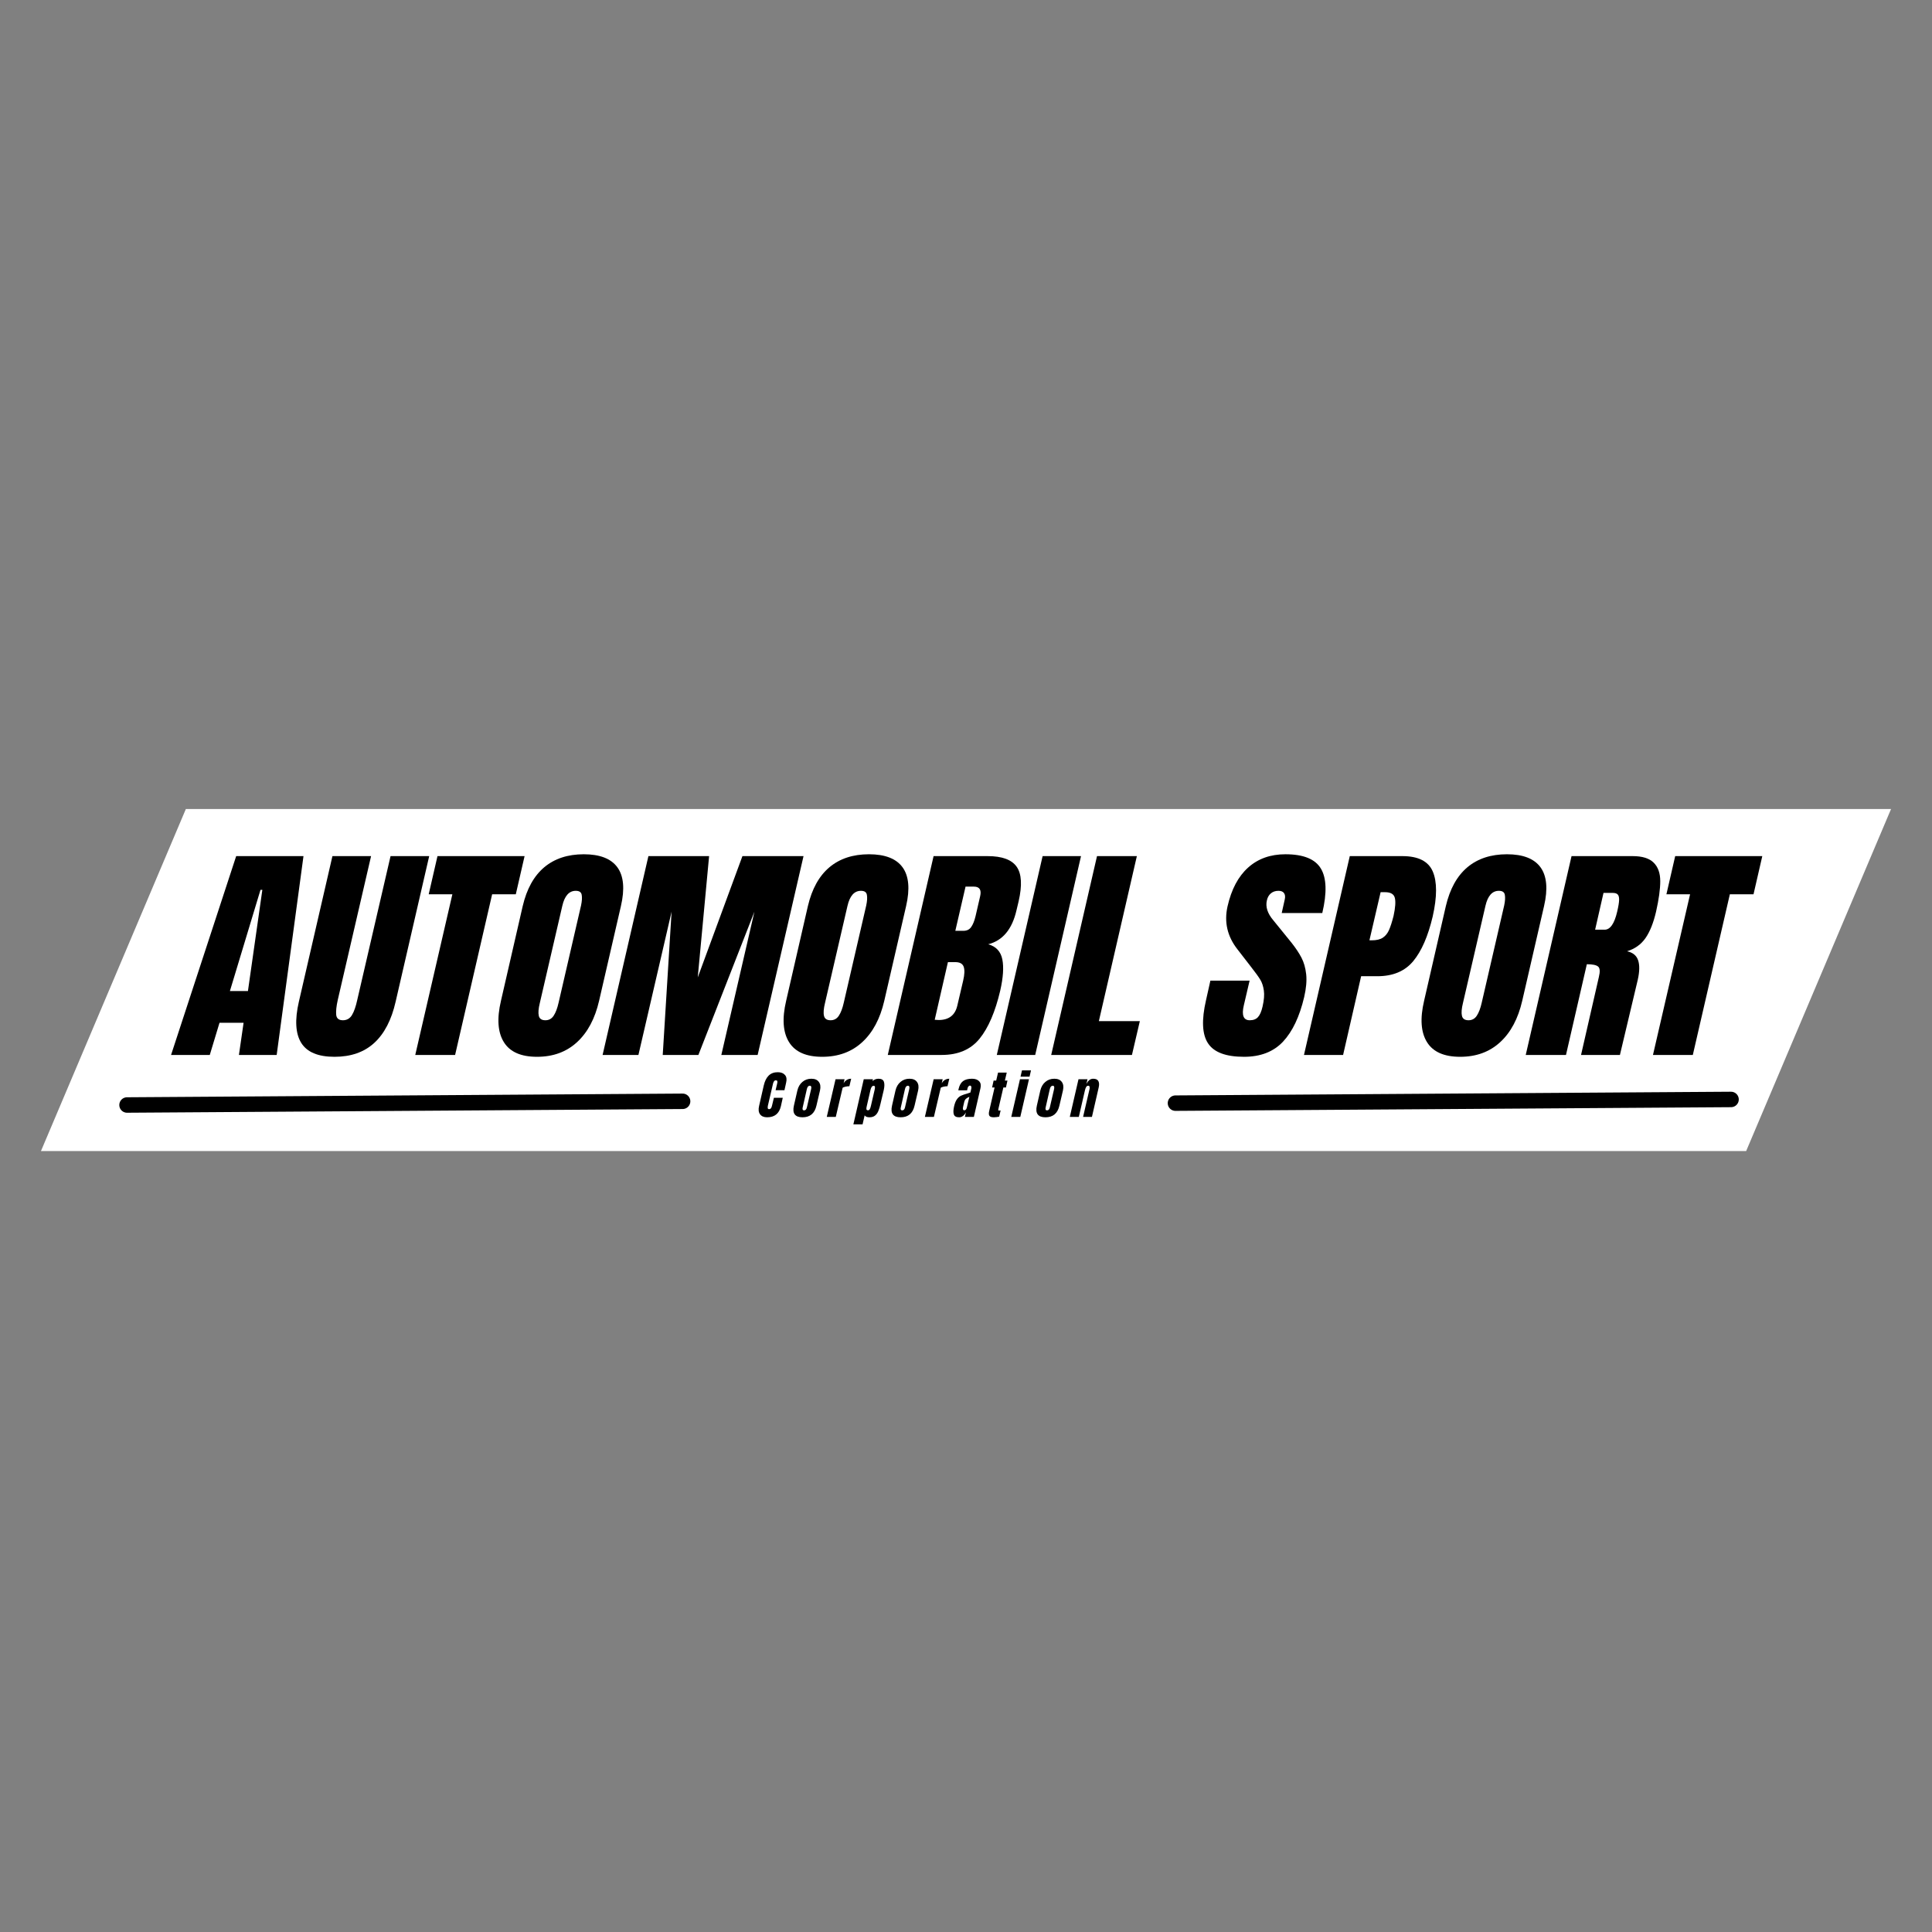 <svg xmlns="http://www.w3.org/2000/svg" xmlns:xlink="http://www.w3.org/1999/xlink" width="500" zoomAndPan="magnify" viewBox="0 0 375 375" height="500" preserveAspectRatio="xMidYMid meet" version="1.0"><rect x="0" y="0" width="375" height="375" fill="#808080" stroke="none"/><defs><g/><clipPath id="287780351e"><path d="M 7.949 157.031 L 367.133 157.031 L 367.133 223.422 L 7.949 223.422 Z M 7.949 157.031 " clip-rule="nonzero"/></clipPath><clipPath id="6a57e6ded3"><path d="M 36.074 157.031 L 367.051 157.031 L 338.926 223.422 L 7.949 223.422 Z M 36.074 157.031 " clip-rule="nonzero"/></clipPath></defs><g clip-path="url(#287780351e)"><g clip-path="url(#6a57e6ded3)"><path fill="#ffffff" d="M 7.949 157.031 L 367.133 157.031 L 367.133 223.422 L 7.949 223.422 Z M 7.949 157.031 " fill-opacity="1" fill-rule="nonzero"/></g></g><g fill="#000000" fill-opacity="1"><g transform="translate(36.937, 204.765)"><g><path d="M -3.734 0 L 8.906 -38.594 L 21.969 -38.594 L 16.766 0 L 9.438 0 L 10.344 -6.25 L 5.672 -6.25 L 3.781 0 Z M 7.688 -12.406 L 11.188 -12.406 L 13.984 -32.047 L 13.625 -32.047 Z M 7.688 -12.406 "/></g></g></g><g fill="#000000" fill-opacity="1"><g transform="translate(58.728, 204.765)"><g><path d="M 6.203 0.359 C 3.023 0.359 0.875 -0.535 -0.25 -2.328 C -1.375 -4.129 -1.531 -6.797 -0.719 -10.328 L 5.797 -38.594 L 13.297 -38.594 L 6.828 -10.656 C 6.555 -9.426 6.457 -8.461 6.531 -7.766 C 6.613 -7.078 7.047 -6.734 7.828 -6.734 C 8.598 -6.734 9.188 -7.07 9.594 -7.75 C 10 -8.426 10.336 -9.395 10.609 -10.656 L 17.078 -38.594 L 24.578 -38.594 L 18.062 -10.328 C 17.258 -6.797 15.875 -4.129 13.906 -2.328 C 11.945 -0.535 9.379 0.359 6.203 0.359 Z M 6.203 0.359 "/></g></g></g><g fill="#000000" fill-opacity="1"><g transform="translate(80.024, 204.765)"><g><path d="M 0.578 0 L 7.781 -31.188 L 3.188 -31.188 L 4.891 -38.594 L 21.797 -38.594 L 20.094 -31.188 L 15.5 -31.188 L 8.312 0 Z M 0.578 0 "/></g></g></g><g fill="#000000" fill-opacity="1"><g transform="translate(97.816, 204.765)"><g><path d="M 6.422 0.359 C 3.305 0.359 1.16 -0.586 -0.016 -2.484 C -1.203 -4.391 -1.391 -7.066 -0.578 -10.516 L 3.641 -28.891 C 4.422 -32.223 5.812 -34.734 7.812 -36.422 C 9.82 -38.109 12.383 -38.953 15.5 -38.953 C 18.613 -38.953 20.785 -38.109 22.016 -36.422 C 23.242 -34.734 23.473 -32.223 22.703 -28.891 L 18.469 -10.516 C 17.664 -7.035 16.234 -4.352 14.172 -2.469 C 12.117 -0.582 9.535 0.359 6.422 0.359 Z M 8.047 -6.734 C 8.734 -6.734 9.27 -7.031 9.656 -7.625 C 10.051 -8.227 10.367 -9.07 10.609 -10.156 L 14.969 -29.031 C 15.145 -29.863 15.188 -30.539 15.094 -31.062 C 15.008 -31.594 14.625 -31.859 13.938 -31.859 C 12.645 -31.859 11.773 -30.883 11.328 -28.938 L 6.969 -10.109 C 6.695 -9.004 6.629 -8.164 6.766 -7.594 C 6.898 -7.02 7.328 -6.734 8.047 -6.734 Z M 8.047 -6.734 "/></g></g></g><g fill="#000000" fill-opacity="1"><g transform="translate(119.652, 204.765)"><g><path d="M -2.688 0 L 6.203 -38.594 L 17.984 -38.594 L 15.781 -15.047 L 24.453 -38.594 L 36.312 -38.594 L 27.406 0 L 20.359 0 L 26.781 -27.812 L 15.906 0 L 8.984 0 L 10.703 -27.812 L 4.266 0 Z M -2.688 0 "/></g></g></g><g fill="#000000" fill-opacity="1"><g transform="translate(153.17, 204.765)"><g><path d="M 6.422 0.359 C 3.305 0.359 1.16 -0.586 -0.016 -2.484 C -1.203 -4.391 -1.391 -7.066 -0.578 -10.516 L 3.641 -28.891 C 4.422 -32.223 5.812 -34.734 7.812 -36.422 C 9.82 -38.109 12.383 -38.953 15.5 -38.953 C 18.613 -38.953 20.785 -38.109 22.016 -36.422 C 23.242 -34.734 23.473 -32.223 22.703 -28.891 L 18.469 -10.516 C 17.664 -7.035 16.234 -4.352 14.172 -2.469 C 12.117 -0.582 9.535 0.359 6.422 0.359 Z M 8.047 -6.734 C 8.734 -6.734 9.27 -7.031 9.656 -7.625 C 10.051 -8.227 10.367 -9.07 10.609 -10.156 L 14.969 -29.031 C 15.145 -29.863 15.188 -30.539 15.094 -31.062 C 15.008 -31.594 14.625 -31.859 13.938 -31.859 C 12.645 -31.859 11.773 -30.883 11.328 -28.938 L 6.969 -10.109 C 6.695 -9.004 6.629 -8.164 6.766 -7.594 C 6.898 -7.02 7.328 -6.734 8.047 -6.734 Z M 8.047 -6.734 "/></g></g></g><g fill="#000000" fill-opacity="1"><g transform="translate(175.006, 204.765)"><g><path d="M 6.203 -38.594 L 16.672 -38.594 C 19.484 -38.594 21.367 -37.906 22.328 -36.531 C 23.297 -35.156 23.422 -32.91 22.703 -29.797 L 22.297 -28.094 C 21.453 -24.406 19.625 -22.203 16.812 -21.484 C 18.332 -21.055 19.242 -20.078 19.547 -18.547 C 19.848 -17.023 19.711 -15.008 19.141 -12.5 C 18.18 -8.395 16.848 -5.285 15.141 -3.172 C 13.43 -1.055 10.977 0 7.781 0 L -2.688 0 Z M 12 -24.094 C 12.656 -24.094 13.156 -24.336 13.5 -24.828 C 13.844 -25.316 14.125 -26.016 14.344 -26.922 L 15.234 -30.781 C 15.535 -32.039 15.129 -32.672 14.016 -32.672 L 12.406 -32.672 L 10.422 -24.094 Z M 7.188 -6.781 C 9.195 -6.781 10.41 -7.738 10.828 -9.656 L 11.953 -14.469 C 12.223 -15.633 12.254 -16.516 12.047 -17.109 C 11.836 -17.711 11.297 -18.016 10.422 -18.016 L 8.984 -18.016 L 6.422 -6.828 Z M 7.188 -6.781 "/></g></g></g><g fill="#000000" fill-opacity="1"><g transform="translate(196.527, 204.765)"><g><path d="M -3.047 0 L 5.844 -38.594 L 13.297 -38.594 L 4.406 0 Z M -3.047 0 "/></g></g></g><g fill="#000000" fill-opacity="1"><g transform="translate(206.726, 204.765)"><g><path d="M -2.688 0 L 6.203 -38.594 L 13.938 -38.594 L 6.562 -6.562 L 14.516 -6.562 L 12.984 0 Z M -2.688 0 "/></g></g></g><g fill="#000000" fill-opacity="1"><g transform="translate(224.563, 204.765)"><g/></g></g><g fill="#000000" fill-opacity="1"><g transform="translate(235.077, 204.765)"><g><path d="M 6.391 0.359 C 2.879 0.359 0.551 -0.508 -0.594 -2.25 C -1.75 -3.988 -1.879 -6.789 -0.984 -10.656 L -0.141 -14.422 L 7.469 -14.422 L 6.344 -9.609 C 5.895 -7.691 6.281 -6.734 7.5 -6.734 C 8.195 -6.734 8.727 -6.938 9.094 -7.344 C 9.469 -7.75 9.766 -8.43 9.984 -9.391 C 10.273 -10.648 10.359 -11.691 10.234 -12.516 C 10.117 -13.336 9.895 -14.023 9.562 -14.578 C 9.238 -15.129 8.613 -15.992 7.688 -17.172 L 5.125 -20.484 C 3.145 -23.004 2.5 -25.789 3.188 -28.844 C 3.938 -32.145 5.27 -34.656 7.188 -36.375 C 9.102 -38.094 11.516 -38.953 14.422 -38.953 C 17.898 -38.953 20.191 -38.031 21.297 -36.188 C 22.41 -34.352 22.504 -31.473 21.578 -27.547 L 13.703 -27.547 L 14.297 -30.203 C 14.41 -30.711 14.363 -31.113 14.156 -31.406 C 13.945 -31.707 13.586 -31.859 13.078 -31.859 C 12.484 -31.859 11.988 -31.691 11.594 -31.359 C 11.207 -31.035 10.953 -30.586 10.828 -30.016 C 10.523 -28.754 10.945 -27.453 12.094 -26.109 L 15.594 -21.797 C 16.406 -20.773 17.051 -19.805 17.531 -18.891 C 18.008 -17.984 18.316 -16.906 18.453 -15.656 C 18.586 -14.414 18.457 -12.941 18.062 -11.234 C 17.164 -7.43 15.797 -4.547 13.953 -2.578 C 12.109 -0.617 9.586 0.359 6.391 0.359 Z M 6.391 0.359 "/></g></g></g><g fill="#000000" fill-opacity="1"><g transform="translate(255.789, 204.765)"><g><path d="M 6.203 -38.594 L 16.406 -38.594 C 19.488 -38.594 21.457 -37.598 22.312 -35.609 C 23.164 -33.617 23.16 -30.707 22.297 -26.875 C 21.391 -23.039 20.129 -20.148 18.516 -18.203 C 16.898 -16.254 14.578 -15.281 11.547 -15.281 L 8.406 -15.281 L 4.906 0 L -2.688 0 Z M 10.469 -22.25 C 11.395 -22.25 12.113 -22.422 12.625 -22.766 C 13.133 -23.109 13.531 -23.598 13.812 -24.234 C 14.102 -24.879 14.398 -25.801 14.703 -27 C 15.055 -28.625 15.133 -29.797 14.938 -30.516 C 14.75 -31.234 14.113 -31.594 13.031 -31.594 L 12.188 -31.594 L 10.016 -22.25 Z M 10.469 -22.25 "/></g></g></g><g fill="#000000" fill-opacity="1"><g transform="translate(276.996, 204.765)"><g><path d="M 6.422 0.359 C 3.305 0.359 1.16 -0.586 -0.016 -2.484 C -1.203 -4.391 -1.391 -7.066 -0.578 -10.516 L 3.641 -28.891 C 4.422 -32.223 5.812 -34.734 7.812 -36.422 C 9.82 -38.109 12.383 -38.953 15.5 -38.953 C 18.613 -38.953 20.785 -38.109 22.016 -36.422 C 23.242 -34.734 23.473 -32.223 22.703 -28.891 L 18.469 -10.516 C 17.664 -7.035 16.234 -4.352 14.172 -2.469 C 12.117 -0.582 9.535 0.359 6.422 0.359 Z M 8.047 -6.734 C 8.734 -6.734 9.27 -7.031 9.656 -7.625 C 10.051 -8.227 10.367 -9.07 10.609 -10.156 L 14.969 -29.031 C 15.145 -29.863 15.188 -30.539 15.094 -31.062 C 15.008 -31.594 14.625 -31.859 13.938 -31.859 C 12.645 -31.859 11.773 -30.883 11.328 -28.938 L 6.969 -10.109 C 6.695 -9.004 6.629 -8.164 6.766 -7.594 C 6.898 -7.02 7.328 -6.734 8.047 -6.734 Z M 8.047 -6.734 "/></g></g></g><g fill="#000000" fill-opacity="1"><g transform="translate(298.832, 204.765)"><g><path d="M 6.203 -38.594 L 18.062 -38.594 C 19.945 -38.594 21.312 -38.164 22.156 -37.312 C 23 -36.469 23.422 -35.27 23.422 -33.719 C 23.422 -32.176 23.148 -30.207 22.609 -27.812 C 22.098 -25.625 21.414 -23.914 20.562 -22.688 C 19.707 -21.457 18.516 -20.602 16.984 -20.125 C 18.098 -19.883 18.812 -19.301 19.125 -18.375 C 19.438 -17.445 19.414 -16.191 19.062 -14.609 L 15.594 0 L 8.047 0 L 11.5 -15.094 C 11.77 -16.176 11.723 -16.863 11.359 -17.156 C 11.004 -17.457 10.273 -17.609 9.172 -17.609 L 5.125 0 L -2.688 0 Z M 12.625 -24.312 C 13.707 -24.312 14.52 -25.477 15.062 -27.812 C 15.301 -28.832 15.426 -29.598 15.438 -30.109 C 15.445 -30.617 15.352 -30.969 15.156 -31.156 C 14.969 -31.352 14.648 -31.453 14.203 -31.453 L 12.406 -31.453 L 10.781 -24.312 Z M 12.625 -24.312 "/></g></g></g><g fill="#000000" fill-opacity="1"><g transform="translate(320.263, 204.765)"><g><path d="M 0.578 0 L 7.781 -31.188 L 3.188 -31.188 L 4.891 -38.594 L 21.797 -38.594 L 20.094 -31.188 L 15.5 -31.188 L 8.312 0 Z M 0.578 0 "/></g></g></g><g fill="#000000" fill-opacity="1"><g transform="translate(147.511, 216.787)"><g><path d="M 1.391 0.078 C 0.766 0.078 0.305 -0.113 0.016 -0.5 C -0.273 -0.895 -0.336 -1.438 -0.172 -2.125 L 0.734 -6.094 C 0.93 -6.945 1.25 -7.586 1.688 -8.016 C 2.133 -8.453 2.723 -8.672 3.453 -8.672 C 4.078 -8.672 4.539 -8.492 4.844 -8.141 C 5.156 -7.797 5.234 -7.301 5.078 -6.656 L 4.75 -5.172 L 3.031 -5.172 L 3.328 -6.438 C 3.391 -6.688 3.398 -6.859 3.359 -6.953 C 3.328 -7.047 3.234 -7.094 3.078 -7.094 C 2.93 -7.094 2.816 -7.035 2.734 -6.922 C 2.648 -6.816 2.582 -6.66 2.531 -6.453 L 1.531 -2.156 C 1.488 -1.926 1.484 -1.758 1.516 -1.656 C 1.555 -1.551 1.645 -1.5 1.781 -1.5 C 2.051 -1.5 2.234 -1.719 2.328 -2.156 L 2.703 -3.703 L 4.422 -3.703 L 4.062 -2.078 C 3.727 -0.641 2.836 0.078 1.391 0.078 Z M 1.391 0.078 "/></g></g></g><g fill="#000000" fill-opacity="1"><g transform="translate(154.129, 216.787)"><g><path d="M 1.641 0.078 C 0.18 0.078 -0.375 -0.676 -0.031 -2.188 L 0.641 -5.125 C 0.805 -5.82 1.129 -6.375 1.609 -6.781 C 2.086 -7.195 2.672 -7.406 3.359 -7.406 C 4.035 -7.406 4.52 -7.195 4.812 -6.781 C 5.113 -6.375 5.188 -5.82 5.031 -5.125 L 4.344 -2.188 C 4 -0.676 3.098 0.078 1.641 0.078 Z M 1.953 -1.266 C 2.086 -1.266 2.195 -1.312 2.281 -1.406 C 2.375 -1.508 2.441 -1.648 2.484 -1.828 L 3.312 -5.406 C 3.406 -5.832 3.316 -6.047 3.047 -6.047 C 2.773 -6.047 2.586 -5.832 2.484 -5.406 L 1.672 -1.828 C 1.629 -1.648 1.629 -1.508 1.672 -1.406 C 1.711 -1.312 1.805 -1.266 1.953 -1.266 Z M 1.953 -1.266 "/></g></g></g><g fill="#000000" fill-opacity="1"><g transform="translate(160.977, 216.787)"><g><path d="M 1.203 -7.312 L 2.953 -7.312 L 2.766 -6.516 C 2.922 -6.797 3.125 -7.016 3.375 -7.172 C 3.625 -7.328 3.91 -7.406 4.234 -7.406 L 3.891 -5.953 C 3.648 -5.953 3.367 -5.914 3.047 -5.844 C 2.734 -5.77 2.57 -5.688 2.562 -5.594 L 1.25 0 L -0.5 0 Z M 1.203 -7.312 "/></g></g></g><g fill="#000000" fill-opacity="1"><g transform="translate(166.296, 216.787)"><g><path d="M 1.359 -7.312 L 3.141 -7.312 L 3.062 -6.938 C 3.383 -7.25 3.77 -7.406 4.219 -7.406 C 4.781 -7.406 5.129 -7.211 5.266 -6.828 C 5.398 -6.453 5.395 -5.926 5.25 -5.25 L 4.609 -2.547 C 4.484 -1.973 4.344 -1.504 4.188 -1.141 C 4.039 -0.773 3.828 -0.477 3.547 -0.25 C 3.273 -0.031 2.91 0.078 2.453 0.078 C 2.004 0.078 1.695 -0.047 1.531 -0.297 L 1.125 1.453 L -0.656 1.453 Z M 2.172 -1.281 C 2.336 -1.281 2.457 -1.352 2.531 -1.5 C 2.613 -1.645 2.688 -1.859 2.75 -2.141 L 3.469 -5.25 C 3.531 -5.5 3.551 -5.691 3.531 -5.828 C 3.52 -5.961 3.43 -6.031 3.266 -6.031 C 2.992 -6.031 2.797 -5.773 2.672 -5.266 L 1.938 -2.062 C 1.875 -1.812 1.852 -1.617 1.875 -1.484 C 1.906 -1.348 2.004 -1.281 2.172 -1.281 Z M 2.172 -1.281 "/></g></g></g><g fill="#000000" fill-opacity="1"><g transform="translate(173.174, 216.787)"><g><path d="M 1.641 0.078 C 0.18 0.078 -0.375 -0.676 -0.031 -2.188 L 0.641 -5.125 C 0.805 -5.82 1.129 -6.375 1.609 -6.781 C 2.086 -7.195 2.672 -7.406 3.359 -7.406 C 4.035 -7.406 4.52 -7.195 4.812 -6.781 C 5.113 -6.375 5.188 -5.82 5.031 -5.125 L 4.344 -2.188 C 4 -0.676 3.098 0.078 1.641 0.078 Z M 1.953 -1.266 C 2.086 -1.266 2.195 -1.312 2.281 -1.406 C 2.375 -1.508 2.441 -1.648 2.484 -1.828 L 3.312 -5.406 C 3.406 -5.832 3.316 -6.047 3.047 -6.047 C 2.773 -6.047 2.586 -5.832 2.484 -5.406 L 1.672 -1.828 C 1.629 -1.648 1.629 -1.508 1.672 -1.406 C 1.711 -1.312 1.805 -1.266 1.953 -1.266 Z M 1.953 -1.266 "/></g></g></g><g fill="#000000" fill-opacity="1"><g transform="translate(180.022, 216.787)"><g><path d="M 1.203 -7.312 L 2.953 -7.312 L 2.766 -6.516 C 2.922 -6.797 3.125 -7.016 3.375 -7.172 C 3.625 -7.328 3.91 -7.406 4.234 -7.406 L 3.891 -5.953 C 3.648 -5.953 3.367 -5.914 3.047 -5.844 C 2.734 -5.77 2.57 -5.688 2.562 -5.594 L 1.25 0 L -0.5 0 Z M 1.203 -7.312 "/></g></g></g><g fill="#000000" fill-opacity="1"><g transform="translate(185.34, 216.787)"><g><path d="M 0.828 0.078 C 0.266 0.078 -0.078 -0.109 -0.203 -0.484 C -0.328 -0.859 -0.305 -1.395 -0.141 -2.094 C -0.004 -2.664 0.172 -3.102 0.391 -3.406 C 0.609 -3.719 0.863 -3.945 1.156 -4.094 C 1.457 -4.238 1.906 -4.395 2.5 -4.562 L 3.016 -4.734 L 3.016 -4.75 L 3.188 -5.484 C 3.227 -5.672 3.223 -5.816 3.172 -5.922 C 3.117 -6.023 3.039 -6.078 2.938 -6.078 C 2.844 -6.078 2.75 -6.031 2.656 -5.938 C 2.57 -5.852 2.508 -5.738 2.469 -5.594 L 2.375 -5.156 L 0.672 -5.156 L 0.719 -5.406 C 0.883 -6.125 1.172 -6.633 1.578 -6.938 C 1.992 -7.25 2.578 -7.406 3.328 -7.406 C 3.941 -7.406 4.398 -7.242 4.703 -6.922 C 5.016 -6.609 5.102 -6.16 4.969 -5.578 L 3.688 0 L 1.953 0 L 2.141 -0.875 C 1.984 -0.57 1.789 -0.336 1.562 -0.172 C 1.332 -0.004 1.086 0.078 0.828 0.078 Z M 1.828 -1.281 C 1.961 -1.281 2.07 -1.332 2.156 -1.438 C 2.238 -1.551 2.297 -1.688 2.328 -1.844 L 2.812 -3.891 C 2.531 -3.785 2.305 -3.656 2.141 -3.5 C 1.984 -3.352 1.875 -3.145 1.812 -2.875 L 1.594 -1.938 C 1.5 -1.5 1.578 -1.281 1.828 -1.281 Z M 1.828 -1.281 "/></g></g></g><g fill="#000000" fill-opacity="1"><g transform="translate(192.048, 216.787)"><g><path d="M 0.875 0.078 C 0.414 0.078 0.125 -0.016 0 -0.203 C -0.133 -0.398 -0.148 -0.711 -0.047 -1.141 L 1 -5.703 L 0.516 -5.703 L 0.812 -7.047 L 1.312 -7.047 L 1.672 -8.594 L 3.359 -8.594 L 3 -7.047 L 3.5 -7.047 L 3.203 -5.703 L 2.703 -5.703 L 1.75 -1.594 C 1.719 -1.469 1.703 -1.375 1.703 -1.312 C 1.711 -1.258 1.766 -1.234 1.859 -1.234 C 1.922 -1.234 1.984 -1.234 2.047 -1.234 C 2.109 -1.242 2.148 -1.25 2.172 -1.25 L 1.891 -0.047 C 1.785 -0.023 1.633 0 1.438 0.031 C 1.238 0.062 1.051 0.078 0.875 0.078 Z M 0.875 0.078 "/></g></g></g><g fill="#000000" fill-opacity="1"><g transform="translate(196.977, 216.787)"><g><path d="M 1.109 -7.812 L 1.391 -9.031 L 3.141 -9.031 L 2.859 -7.812 Z M -0.688 0 L 1 -7.312 L 2.75 -7.312 L 1.062 0 Z M -0.688 0 "/></g></g></g><g fill="#000000" fill-opacity="1"><g transform="translate(201.286, 216.787)"><g><path d="M 1.641 0.078 C 0.18 0.078 -0.375 -0.676 -0.031 -2.188 L 0.641 -5.125 C 0.805 -5.82 1.129 -6.375 1.609 -6.781 C 2.086 -7.195 2.672 -7.406 3.359 -7.406 C 4.035 -7.406 4.52 -7.195 4.812 -6.781 C 5.113 -6.375 5.188 -5.82 5.031 -5.125 L 4.344 -2.188 C 4 -0.676 3.098 0.078 1.641 0.078 Z M 1.953 -1.266 C 2.086 -1.266 2.195 -1.312 2.281 -1.406 C 2.375 -1.508 2.441 -1.648 2.484 -1.828 L 3.312 -5.406 C 3.406 -5.832 3.316 -6.047 3.047 -6.047 C 2.773 -6.047 2.586 -5.832 2.484 -5.406 L 1.672 -1.828 C 1.629 -1.648 1.629 -1.508 1.672 -1.406 C 1.711 -1.312 1.805 -1.266 1.953 -1.266 Z M 1.953 -1.266 "/></g></g></g><g fill="#000000" fill-opacity="1"><g transform="translate(208.134, 216.787)"><g><path d="M 1.203 -7.312 L 2.953 -7.312 L 2.734 -6.391 C 2.879 -6.691 3.062 -6.938 3.281 -7.125 C 3.5 -7.312 3.758 -7.406 4.062 -7.406 C 4.562 -7.406 4.895 -7.25 5.062 -6.938 C 5.227 -6.633 5.242 -6.207 5.109 -5.656 L 3.812 0 L 2.094 0 L 3.359 -5.469 C 3.391 -5.625 3.383 -5.758 3.344 -5.875 C 3.312 -5.988 3.227 -6.047 3.094 -6.047 C 2.914 -6.047 2.781 -5.961 2.688 -5.797 C 2.594 -5.641 2.516 -5.426 2.453 -5.156 L 1.266 0 L -0.484 0 Z M 1.203 -7.312 "/></g></g></g><path stroke-linecap="round" transform="matrix(0.75, -0.005, 0.005, 0.75, 226.646, 212.631)" fill="none" stroke-linejoin="miter" d="M 2 1.999 L 145.785 2.001 " stroke="#000000" stroke-width="4" stroke-opacity="1" stroke-miterlimit="4"/><path stroke-linecap="round" transform="matrix(0.75, -0.005, 0.005, 0.75, 23.146, 212.991)" fill="none" stroke-linejoin="miter" d="M 2 1.999 L 145.785 2 " stroke="#000000" stroke-width="4" stroke-opacity="1" stroke-miterlimit="4"/></svg>